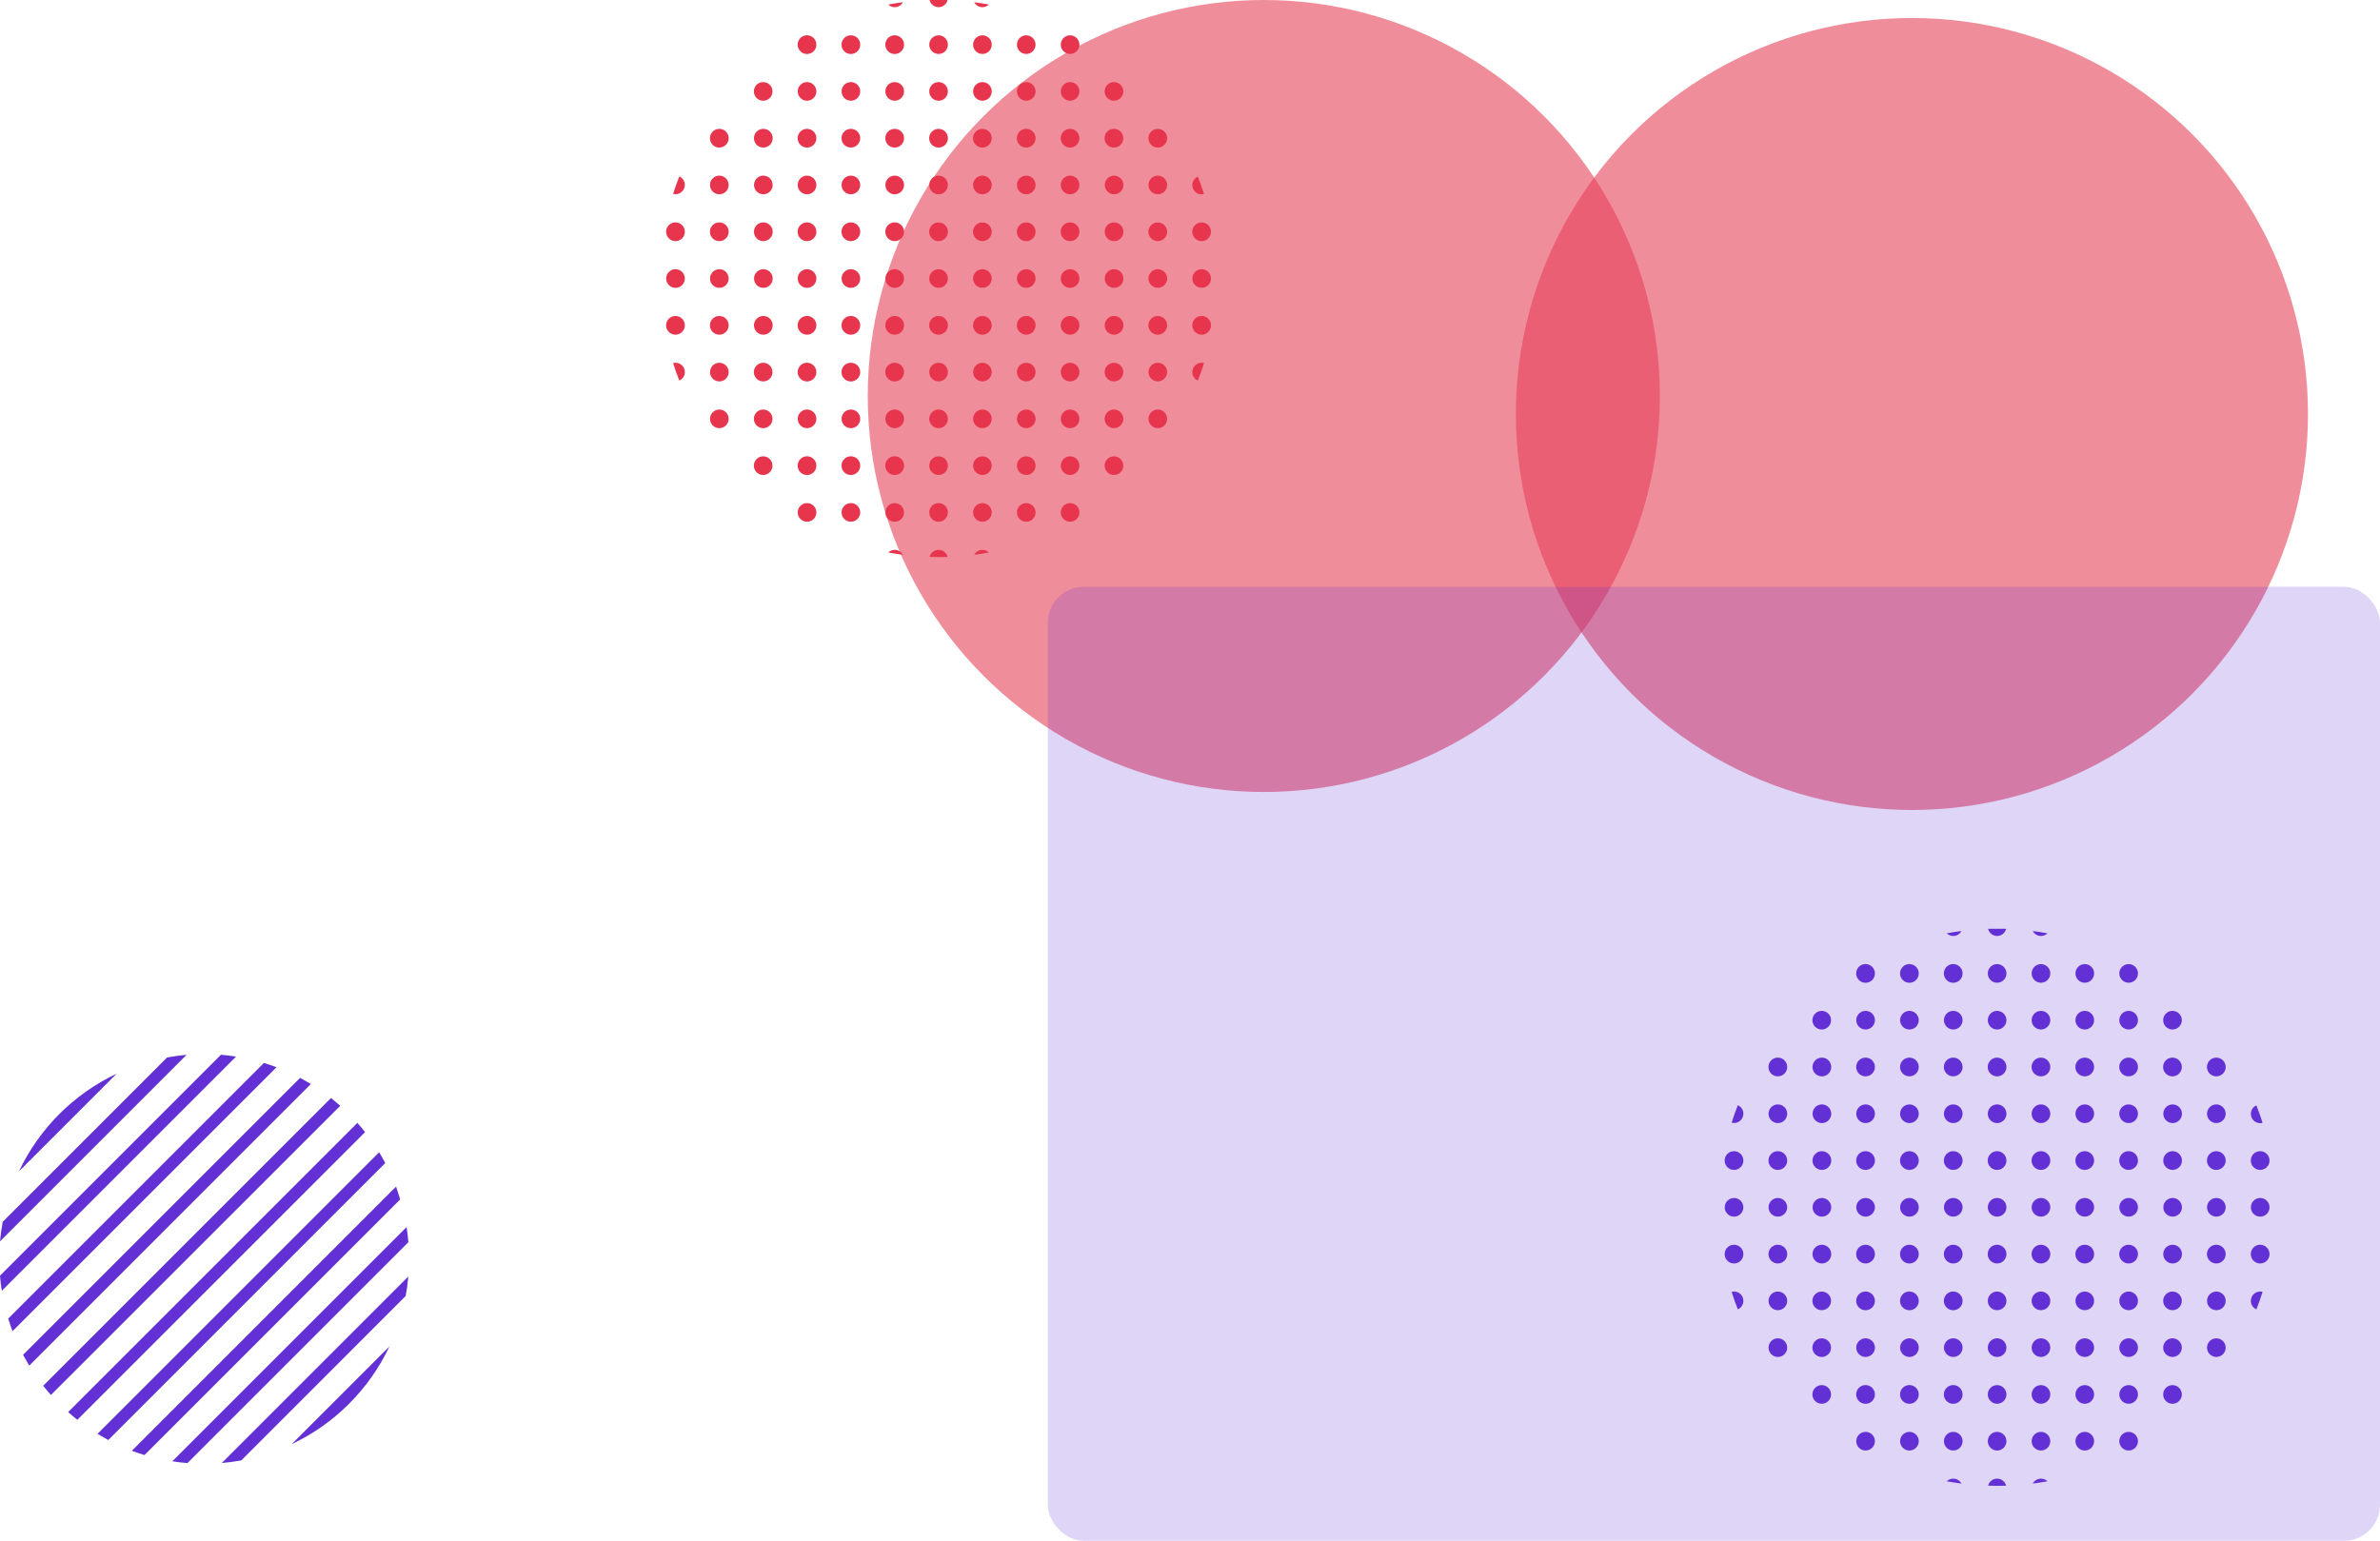 <?xml version="1.0" encoding="UTF-8"?>
<svg width="661px" height="428px" viewBox="0 0 661 428" version="1.1" xmlns="http://www.w3.org/2000/svg" xmlns:xlink="http://www.w3.org/1999/xlink">
    <!-- Generator: Sketch 59 (86127) - https://sketch.com -->
    <title>video_shape</title>
    <desc>Created with Sketch.</desc>
    <g id="Page-1" stroke="none" stroke-width="1" fill="none" fill-rule="evenodd">
        <g id="robust_haven_v1" transform="translate(-749, -198)">
            <g id="video_shape" transform="translate(749, 198)">
                <g id="lines" transform="translate(0, 293)" fill="#6330D5" fill-rule="nonzero">
                    <path d="M112.92,47.86 C113.14,49.26 113.31,50.66 113.42,52.06 L113.42,52.06 L52.06,113.42 C50.66,113.31 49.26,113.14 47.86,112.92 L47.86,112.92 Z M113.4,61.59 C113.25,63.41 113,65.22 112.67,67 L112.67,67 L67.02,112.67 C65.22,113 63.41,113.25 61.59,113.4 L61.59,113.4 Z M110,36.62 C110.4,37.78 110.79,39 111.13,40.19 L111.13,40.19 L40.13,111.19 C38.95,110.83 37.78,110.44 36.62,110 L36.62,110 Z M108.17,81 C102.531,92.928 92.928,102.531 81,108.17 L81,108.17 Z M105.3,27.08 C105.9,28.06 106.47,29.06 107,30.07 L107,30.07 L30.08,107.01 C29.08,106.47 28.08,105.9 27.08,105.3 L27.08,105.3 Z M99.25,18.92 C100,19.76 100.71,20.61 101.4,21.48 L101.4,21.48 L21.48,101.4 C20.61,100.71 19.76,100 18.92,99.25 L18.92,99.25 Z M91.94,12 C92.81,12.71 93.66,13.43 94.5,14.17 L94.5,14.17 L14.14,94.5 C13.4,93.66 12.68,92.81 12,91.94 L12,91.94 Z M83.35,6.41 C84.36,7 85.36,7.52 86.34,8.12 L86.34,8.12 L8.12,86.35 C7.52,85.35 6.95,84.35 6.41,83.35 L6.41,83.35 Z M73.29,2.27 C74.47,2.63 75.64,3 76.8,3.46 L76.8,3.46 L3.48,76.78 C3.04,75.62 2.65,74.45 2.29,73.27 L2.29,73.27 Z M61.36,-2.84217094e-14 C62.76,0.11 64.16,0.28 65.56,0.5 L65.56,0.5 L0.5,65.56 C0.28,64.16 0.11,62.76 -2.84217094e-14,61.36 L-2.84217094e-14,61.36 Z M51.83,-3.55271368e-14 L-3.55271368e-14,51.83 C0.17,50 0.42,48.2 0.75,46.4 L0.75,46.4 L46.4,0.75 C48.2,0.42 50,0.17 51.83,-3.55271368e-14 L51.83,-3.55271368e-14 Z M32.4,5.25 L5.25,32.4 C8.048,26.485 11.843,21.097 16.47,16.47 C21.097,11.843 26.485,8.048 32.4,5.25 L32.4,5.25 Z" id="Combined-Shape"></path>
                </g>
                <circle id="Oval" fill="#E64258" opacity="0.6" cx="531" cy="115" r="110"></circle>
                <circle id="Oval" fill="#E64258" opacity="0.6" cx="351" cy="110" r="110"></circle>
                <rect id="Rectangle" fill="#6330D5" opacity="0.2" x="291" y="163" width="370" height="265" rx="10"></rect>
                <path d="M554.66,410.74 C555.842,410.741 556.871,411.544 557.16,412.69 C556.33,412.74 555.5,412.74 554.66,412.74 C553.82,412.74 552.99,412.69 552.16,412.69 C552.449,411.544 553.478,410.741 554.66,410.74 Z M542.48,410.74 C543.431,410.743 544.304,411.27 544.75,412.11 C543.38,411.93 542.03,411.72 540.68,411.48 C541.159,411.006 541.806,410.74 542.48,410.74 Z M566.84,410.74 C567.514,410.74 568.161,411.006 568.64,411.48 C567.293,411.72 565.933,411.93 564.56,412.11 C565.011,411.27 565.886,410.744 566.84,410.74 Z M591.19,397.75 C592.62,397.75 593.78,398.91 593.78,400.34 C593.78,401.77 592.62,402.93 591.19,402.93 C589.76,402.93 588.6,401.77 588.6,400.34 C588.6,398.91 589.76,397.75 591.19,397.75 Z M554.66,397.75 C556.09,397.75 557.25,398.91 557.25,400.34 C557.25,401.77 556.09,402.93 554.66,402.93 C553.23,402.93 552.07,401.77 552.07,400.34 C552.07,398.91 553.23,397.75 554.66,397.75 Z M566.84,397.75 C568.27,397.75 569.43,398.91 569.43,400.34 C569.43,401.77 568.27,402.93 566.84,402.93 C565.41,402.93 564.25,401.77 564.25,400.34 C564.25,398.91 565.41,397.75 566.84,397.75 Z M579.01,397.75 C580.44,397.75 581.6,398.91 581.6,400.34 C581.6,401.77 580.44,402.93 579.01,402.93 C577.58,402.93 576.42,401.77 576.42,400.34 C576.42,398.91 577.58,397.75 579.01,397.75 Z M530.3,397.75 C530.989,397.747 531.65,398.019 532.138,398.505 C532.626,398.991 532.9,399.651 532.9,400.34 C532.9,401.769 531.742,402.928 530.313,402.93 C528.884,402.932 527.724,401.776 527.72,400.347 C527.716,398.918 528.871,397.756 530.3,397.75 Z M542.48,397.75 C543.91,397.75 545.07,398.91 545.07,400.34 C545.07,401.77 543.91,402.93 542.48,402.93 C541.05,402.93 539.89,401.77 539.89,400.34 C539.89,398.91 541.05,397.75 542.48,397.75 Z M518.13,397.75 C519.56,397.75 520.72,398.91 520.72,400.34 C520.72,401.77 519.56,402.93 518.13,402.93 C516.7,402.93 515.54,401.77 515.54,400.34 C515.54,398.91 516.7,397.75 518.13,397.75 Z M530.3,384.75 C530.99,384.747 531.653,385.02 532.141,385.509 C532.63,385.997 532.903,386.66 532.9,387.35 C532.9,388.786 531.736,389.95 530.3,389.95 C528.864,389.95 527.7,388.786 527.7,387.35 C527.7,385.914 528.864,384.75 530.3,384.75 Z M542.48,384.75 C543.169,384.75 543.829,385.024 544.315,385.512 C544.801,386 545.073,386.661 545.07,387.35 C545.07,388.403 544.435,389.351 543.463,389.753 C542.49,390.155 541.371,389.931 540.628,389.185 C539.885,388.439 539.665,387.319 540.071,386.348 C540.476,385.377 541.427,384.746 542.48,384.75 Z M518.13,384.75 C518.819,384.75 519.479,385.024 519.965,385.512 C520.451,386 520.723,386.661 520.72,387.35 C520.72,388.403 520.085,389.351 519.113,389.753 C518.14,390.155 517.021,389.931 516.278,389.185 C515.535,388.439 515.315,387.319 515.721,386.348 C516.126,385.377 517.077,384.746 518.13,384.75 Z M579.01,384.76 C580.44,384.76 581.6,385.92 581.6,387.35 C581.6,388.78 580.44,389.94 579.01,389.94 C577.58,389.94 576.42,388.78 576.42,387.35 C576.42,385.92 577.58,384.76 579.01,384.76 Z M591.19,384.76 C592.62,384.76 593.78,385.92 593.78,387.35 C593.78,388.78 592.62,389.94 591.19,389.94 C589.76,389.94 588.6,388.78 588.6,387.35 C588.6,385.92 589.76,384.76 591.19,384.76 Z M603.37,384.76 C604.8,384.76 605.96,385.92 605.96,387.35 C605.96,388.78 604.8,389.94 603.37,389.94 C601.94,389.94 600.78,388.78 600.78,387.35 C600.78,385.92 601.94,384.76 603.37,384.76 Z M505.95,384.76 C507.38,384.76 508.54,385.92 508.54,387.35 C508.54,388.78 507.38,389.94 505.95,389.94 C504.52,389.94 503.36,388.78 503.36,387.35 C503.36,385.92 504.52,384.76 505.95,384.76 Z M554.66,384.76 C556.09,384.76 557.25,385.92 557.25,387.35 C557.25,388.78 556.09,389.94 554.66,389.94 C553.23,389.94 552.07,388.78 552.07,387.35 C552.07,385.92 553.23,384.76 554.66,384.76 Z M566.84,384.76 C568.27,384.76 569.43,385.92 569.43,387.35 C569.43,388.78 568.27,389.94 566.84,389.94 C565.41,389.94 564.25,388.78 564.25,387.35 C564.25,385.92 565.41,384.76 566.84,384.76 Z M591.19,371.76 C592.62,371.76 593.78,372.92 593.78,374.35 C593.78,375.78 592.62,376.94 591.19,376.94 C589.76,376.94 588.6,375.78 588.6,374.35 C588.6,372.92 589.76,371.76 591.19,371.76 Z M603.37,371.76 C604.8,371.76 605.96,372.92 605.96,374.35 C605.96,375.78 604.8,376.94 603.37,376.94 C601.94,376.94 600.78,375.78 600.78,374.35 C600.78,372.92 601.94,371.76 603.37,371.76 Z M615.55,371.76 C616.98,371.76 618.14,372.92 618.14,374.35 C618.14,375.78 616.98,376.94 615.55,376.94 C614.12,376.94 612.96,375.78 612.96,374.35 C612.96,372.92 614.12,371.76 615.55,371.76 Z M493.77,371.76 C495.2,371.76 496.36,372.92 496.36,374.35 C496.36,375.78 495.2,376.94 493.77,376.94 C492.34,376.94 491.18,375.78 491.18,374.35 C491.18,372.92 492.34,371.76 493.77,371.76 Z M505.95,371.76 C507.38,371.76 508.54,372.92 508.54,374.35 C508.54,375.78 507.38,376.94 505.95,376.94 C504.52,376.94 503.36,375.78 503.36,374.35 C503.36,372.92 504.52,371.76 505.95,371.76 Z M518.13,371.76 C519.56,371.76 520.72,372.92 520.72,374.35 C520.72,375.78 519.56,376.94 518.13,376.94 C516.7,376.94 515.54,375.78 515.54,374.35 C515.54,372.92 516.7,371.76 518.13,371.76 Z M542.48,371.76 C543.91,371.76 545.07,372.92 545.07,374.35 C545.07,375.78 543.91,376.94 542.48,376.94 C541.05,376.94 539.89,375.78 539.89,374.35 C539.89,372.92 541.05,371.76 542.48,371.76 Z M554.66,371.76 C556.09,371.76 557.25,372.92 557.25,374.35 C557.25,375.78 556.09,376.94 554.66,376.94 C553.23,376.94 552.07,375.78 552.07,374.35 C552.07,372.92 553.23,371.76 554.66,371.76 Z M566.84,371.76 C568.27,371.76 569.43,372.92 569.43,374.35 C569.43,375.78 568.27,376.94 566.84,376.94 C565.41,376.94 564.25,375.78 564.25,374.35 C564.25,372.92 565.41,371.76 566.84,371.76 Z M579.01,371.76 C580.44,371.76 581.6,372.92 581.6,374.35 C581.6,375.78 580.44,376.94 579.01,376.94 C577.58,376.94 576.42,375.78 576.42,374.35 C576.42,372.92 577.58,371.76 579.01,371.76 Z M530.3,371.76 C530.989,371.757 531.65,372.029 532.138,372.515 C532.626,373.001 532.9,373.661 532.9,374.35 C532.9,375.779 531.742,376.938 530.313,376.94 C528.884,376.942 527.724,375.786 527.72,374.357 C527.716,372.928 528.871,371.766 530.3,371.76 Z M518.13,358.76 C519.562,358.766 520.72,359.928 520.72,361.36 C520.72,362.413 520.085,363.361 519.113,363.763 C518.14,364.165 517.021,363.941 516.278,363.195 C515.535,362.449 515.315,361.329 515.721,360.358 C516.126,359.387 517.077,358.756 518.13,358.76 Z M530.3,358.76 C531.736,358.76 532.9,359.924 532.9,361.36 C532.9,362.412 532.267,363.36 531.295,363.762 C530.323,364.165 529.205,363.942 528.462,363.198 C527.718,362.455 527.495,361.337 527.898,360.365 C528.3,359.393 529.248,358.76 530.3,358.76 Z M542.48,358.76 C543.912,358.766 545.07,359.928 545.07,361.36 C545.07,362.413 544.435,363.361 543.463,363.763 C542.49,364.165 541.371,363.941 540.628,363.195 C539.885,362.449 539.665,361.329 540.071,360.358 C540.476,359.387 541.427,358.756 542.48,358.76 Z M493.77,358.77 C495.2,358.77 496.36,359.93 496.36,361.36 C496.36,362.79 495.2,363.95 493.77,363.95 C492.34,363.95 491.18,362.79 491.18,361.36 C491.18,359.93 492.34,358.77 493.77,358.77 Z M591.19,358.77 C592.62,358.77 593.78,359.93 593.78,361.36 C593.78,362.79 592.62,363.95 591.19,363.95 C589.76,363.95 588.6,362.79 588.6,361.36 C588.6,359.93 589.76,358.77 591.19,358.77 Z M603.37,358.77 C604.8,358.77 605.96,359.93 605.96,361.36 C605.96,362.79 604.8,363.95 603.37,363.95 C601.94,363.95 600.78,362.79 600.78,361.36 C600.78,359.93 601.94,358.77 603.37,358.77 Z M566.84,358.77 C568.27,358.77 569.43,359.93 569.43,361.36 C569.43,362.79 568.27,363.95 566.84,363.95 C565.41,363.95 564.25,362.79 564.25,361.36 C564.25,359.93 565.41,358.77 566.84,358.77 Z M615.55,358.77 C616.98,358.77 618.14,359.93 618.14,361.36 C618.14,362.79 616.98,363.95 615.55,363.95 C614.12,363.95 612.96,362.79 612.96,361.36 C612.96,359.93 614.12,358.77 615.55,358.77 Z M505.95,358.77 C507.38,358.77 508.54,359.93 508.54,361.36 C508.54,362.79 507.38,363.95 505.95,363.95 C504.52,363.95 503.36,362.79 503.36,361.36 C503.36,359.93 504.52,358.77 505.95,358.77 Z M554.66,358.77 C556.09,358.77 557.25,359.93 557.25,361.36 C557.25,362.79 556.09,363.95 554.66,363.95 C553.23,363.95 552.07,362.79 552.07,361.36 C552.07,359.93 553.23,358.77 554.66,358.77 Z M579.01,358.77 C580.44,358.77 581.6,359.93 581.6,361.36 C581.6,362.79 580.44,363.95 579.01,363.95 C577.58,363.95 576.42,362.79 576.42,361.36 C576.42,359.93 577.58,358.77 579.01,358.77 Z M627.72,358.76 C627.947,358.762 628.172,358.795 628.39,358.86 C627.877,360.507 627.303,362.127 626.67,363.72 C625.734,363.308 625.13,362.382 625.13,361.36 C625.13,359.928 626.288,358.766 627.72,358.76 Z M481.59,358.76 C483.026,358.76 484.19,359.924 484.19,361.36 C484.187,362.382 483.584,363.306 482.65,363.72 C482.023,362.133 481.45,360.513 480.93,358.86 C481.144,358.796 481.366,358.762 481.59,358.76 Z M579,345.77 C579.689,345.767 580.35,346.039 580.838,346.525 C581.326,347.011 581.6,347.671 581.6,348.36 C581.604,349.413 580.973,350.364 580.002,350.769 C579.031,351.175 577.911,350.955 577.165,350.212 C576.419,349.469 576.195,348.35 576.597,347.377 C576.999,346.405 577.947,345.77 579,345.77 Z M506,345.77 C507.43,345.77 508.59,346.93 508.59,348.36 C508.594,349.413 507.962,350.365 506.99,350.77 C506.017,351.175 504.896,350.953 504.152,350.208 C503.407,349.464 503.185,348.343 503.59,347.37 C503.995,346.398 504.947,345.766 506,345.77 Z M627.72,345.77 C628.409,345.767 629.07,346.039 629.558,346.525 C630.046,347.011 630.32,347.671 630.32,348.36 C630.324,349.413 629.693,350.364 628.722,350.769 C627.751,351.175 626.631,350.955 625.885,350.212 C625.139,349.469 624.915,348.35 625.317,347.377 C625.719,346.405 626.667,345.77 627.72,345.77 Z M530.3,345.77 C530.989,345.767 531.65,346.039 532.138,346.525 C532.626,347.011 532.9,347.671 532.9,348.36 C532.904,349.413 532.273,350.364 531.302,350.769 C530.331,351.175 529.211,350.955 528.465,350.212 C527.719,349.469 527.495,348.35 527.897,347.377 C528.299,346.405 529.247,345.77 530.3,345.77 Z M481.59,345.77 C482.279,345.767 482.94,346.039 483.428,346.525 C483.916,347.011 484.19,347.671 484.19,348.36 C484.194,349.413 483.563,350.364 482.592,350.769 C481.621,351.175 480.501,350.955 479.755,350.212 C479.009,349.469 478.785,348.35 479.187,347.377 C479.589,346.405 480.537,345.77 481.59,345.77 Z M518.13,345.77 C519.56,345.77 520.72,346.93 520.72,348.36 C520.724,349.413 520.092,350.365 519.12,350.77 C518.147,351.175 517.026,350.953 516.282,350.208 C515.537,349.464 515.315,348.343 515.72,347.37 C516.125,346.398 517.077,345.766 518.13,345.77 Z M493.77,345.77 C495.2,345.77 496.36,346.93 496.36,348.36 C496.364,349.413 495.732,350.365 494.76,350.77 C493.787,351.175 492.666,350.953 491.922,350.208 C491.177,349.464 490.955,348.343 491.36,347.37 C491.765,346.398 492.717,345.766 493.77,345.77 Z M603.37,345.77 C604.064,345.759 604.733,346.027 605.227,346.514 C605.722,347.001 606,347.666 606,348.36 C606.005,349.793 604.85,350.961 603.417,350.97 C601.983,350.979 600.813,349.826 600.8,348.393 C600.787,346.96 601.937,345.787 603.37,345.77 Z M615.55,345.77 C616.978,345.775 618.135,346.932 618.14,348.36 C618.144,349.413 617.512,350.365 616.54,350.77 C615.567,351.175 614.446,350.953 613.702,350.208 C612.957,349.464 612.735,348.343 613.14,347.37 C613.545,346.398 614.497,345.766 615.55,345.77 Z M591.19,345.77 C592.62,345.77 593.78,346.93 593.78,348.36 C593.784,349.413 593.152,350.365 592.18,350.77 C591.207,351.175 590.086,350.953 589.342,350.208 C588.597,349.464 588.375,348.343 588.78,347.37 C589.185,346.398 590.137,345.766 591.19,345.77 Z M542.48,345.77 C543.91,345.77 545.07,346.93 545.07,348.36 C545.074,349.413 544.442,350.365 543.47,350.77 C542.497,351.175 541.376,350.953 540.632,350.208 C539.887,349.464 539.665,348.343 540.07,347.37 C540.475,346.398 541.427,345.766 542.48,345.77 Z M554.66,345.77 C556.09,345.77 557.25,346.93 557.25,348.36 C557.254,349.413 556.622,350.365 555.65,350.77 C554.677,351.175 553.556,350.953 552.812,350.208 C552.067,349.464 551.845,348.343 552.25,347.37 C552.655,346.398 553.607,345.766 554.66,345.77 Z M566.84,345.77 C568.27,345.77 569.43,346.93 569.43,348.36 C569.434,349.413 568.802,350.365 567.83,350.77 C566.857,351.175 565.736,350.953 564.992,350.208 C564.247,349.464 564.025,348.343 564.43,347.37 C564.835,346.398 565.787,345.766 566.84,345.77 Z M518.13,332.78 C518.817,332.78 519.476,333.053 519.961,333.539 C520.447,334.024 520.72,334.683 520.72,335.37 C520.72,336.8 519.56,337.96 518.13,337.96 C516.7,337.96 515.54,336.8 515.54,335.37 C515.54,333.94 516.7,332.78 518.13,332.78 Z M542.48,332.78 C543.167,332.78 543.826,333.053 544.311,333.539 C544.797,334.024 545.07,334.683 545.07,335.37 C545.07,336.8 543.91,337.96 542.48,337.96 C541.05,337.96 539.89,336.8 539.89,335.37 C539.89,333.94 541.05,332.78 542.48,332.78 Z M566.84,332.78 C567.527,332.78 568.186,333.053 568.671,333.539 C569.157,334.024 569.43,334.683 569.43,335.37 C569.43,336.8 568.27,337.96 566.84,337.96 C565.41,337.96 564.25,336.8 564.25,335.37 C564.25,333.94 565.41,332.78 566.84,332.78 Z M615.55,332.78 C616.978,332.785 618.135,333.942 618.14,335.37 C618.14,336.8 616.98,337.96 615.55,337.96 C614.12,337.96 612.96,336.8 612.96,335.37 C612.96,333.94 614.12,332.78 615.55,332.78 Z M493.77,332.78 C494.457,332.78 495.116,333.053 495.601,333.539 C496.087,334.024 496.36,334.683 496.36,335.37 C496.36,336.8 495.2,337.96 493.77,337.96 C492.34,337.96 491.18,336.8 491.18,335.37 C491.18,333.94 492.34,332.78 493.77,332.78 Z M591.19,332.78 C591.877,332.78 592.536,333.053 593.021,333.539 C593.507,334.024 593.78,334.683 593.78,335.37 C593.78,336.8 592.62,337.96 591.19,337.96 C589.76,337.96 588.6,336.8 588.6,335.37 C588.6,333.94 589.76,332.78 591.19,332.78 Z M506,332.78 C506.687,332.78 507.346,333.053 507.831,333.539 C508.317,334.024 508.59,334.683 508.59,335.37 C508.59,336.8 507.43,337.96 506,337.96 C504.57,337.96 503.41,336.8 503.41,335.37 C503.41,333.94 504.57,332.78 506,332.78 Z M554.66,332.78 C555.347,332.78 556.006,333.053 556.491,333.539 C556.977,334.024 557.25,334.683 557.25,335.37 C557.25,336.8 556.09,337.96 554.66,337.96 C553.23,337.96 552.07,336.8 552.07,335.37 C552.07,333.94 553.23,332.78 554.66,332.78 Z M627.72,332.78 C628.409,332.777 629.07,333.049 629.558,333.535 C630.046,334.021 630.32,334.681 630.32,335.37 C630.32,336.799 629.162,337.958 627.733,337.96 C626.304,337.962 625.144,336.806 625.14,335.377 C625.136,333.948 626.291,332.786 627.72,332.78 Z M530.3,332.78 C530.989,332.777 531.65,333.049 532.138,333.535 C532.626,334.021 532.9,334.681 532.9,335.37 C532.9,336.799 531.742,337.958 530.313,337.96 C528.884,337.962 527.724,336.806 527.72,335.377 C527.716,333.948 528.871,332.786 530.3,332.78 Z M603.37,332.78 C604.064,332.769 604.733,333.037 605.227,333.524 C605.722,334.011 606,334.676 606,335.37 C606,336.795 604.848,337.952 603.423,337.96 C601.998,337.967 600.835,336.821 600.82,335.396 C600.806,333.971 601.945,332.802 603.37,332.78 Z M579,332.78 C579.689,332.777 580.35,333.049 580.838,333.535 C581.326,334.021 581.6,334.681 581.6,335.37 C581.6,336.799 580.442,337.958 579.013,337.96 C577.584,337.962 576.424,336.806 576.42,335.377 C576.416,333.948 577.571,332.786 579,332.78 Z M481.59,332.78 C482.279,332.777 482.94,333.049 483.428,333.535 C483.916,334.021 484.19,334.681 484.19,335.37 C484.19,336.799 483.032,337.958 481.603,337.96 C480.174,337.962 479.014,336.806 479.01,335.377 C479.006,333.948 480.161,332.786 481.59,332.78 Z M615.55,319.78 C616.978,319.785 618.135,320.942 618.14,322.37 C618.144,323.423 617.512,324.375 616.54,324.78 C615.567,325.185 614.446,324.963 613.702,324.218 C612.957,323.474 612.735,322.353 613.14,321.38 C613.545,320.408 614.497,319.776 615.55,319.78 Z M506,319.78 C507.43,319.78 508.59,320.94 508.59,322.37 C508.594,323.423 507.962,324.375 506.99,324.78 C506.017,325.185 504.896,324.963 504.152,324.218 C503.407,323.474 503.185,322.353 503.59,321.38 C503.995,320.408 504.947,319.776 506,319.78 Z M518.13,319.78 C519.56,319.78 520.72,320.94 520.72,322.37 C520.724,323.423 520.092,324.375 519.12,324.78 C518.147,325.185 517.026,324.963 516.282,324.218 C515.537,323.474 515.315,322.353 515.72,321.38 C516.125,320.408 517.077,319.776 518.13,319.78 Z M603.37,319.78 C604.064,319.769 604.733,320.037 605.227,320.524 C605.722,321.011 606,321.676 606,322.37 C606.005,323.803 604.85,324.971 603.417,324.98 C601.983,324.989 600.813,323.836 600.8,322.403 C600.787,320.97 601.937,319.797 603.37,319.78 Z M481.59,319.78 C482.279,319.777 482.94,320.049 483.428,320.535 C483.916,321.021 484.19,321.681 484.19,322.37 C484.194,323.423 483.563,324.374 482.592,324.779 C481.621,325.185 480.501,324.965 479.755,324.222 C479.009,323.479 478.785,322.36 479.187,321.387 C479.589,320.415 480.537,319.78 481.59,319.78 Z M530.3,319.78 C530.989,319.777 531.65,320.049 532.138,320.535 C532.626,321.021 532.9,321.681 532.9,322.37 C532.904,323.423 532.273,324.374 531.302,324.779 C530.331,325.185 529.211,324.965 528.465,324.222 C527.719,323.479 527.495,322.36 527.897,321.387 C528.299,320.415 529.247,319.78 530.3,319.78 Z M566.84,319.78 C568.27,319.78 569.43,320.94 569.43,322.37 C569.434,323.423 568.802,324.375 567.83,324.78 C566.857,325.185 565.736,324.963 564.992,324.218 C564.247,323.474 564.025,322.353 564.43,321.38 C564.835,320.408 565.787,319.776 566.84,319.78 Z M493.77,319.78 C495.2,319.78 496.36,320.94 496.36,322.37 C496.364,323.423 495.732,324.375 494.76,324.78 C493.787,325.185 492.666,324.963 491.922,324.218 C491.177,323.474 490.955,322.353 491.36,321.38 C491.765,320.408 492.717,319.776 493.77,319.78 Z M579,319.78 C579.689,319.777 580.35,320.049 580.838,320.535 C581.326,321.021 581.6,321.681 581.6,322.37 C581.604,323.423 580.973,324.374 580.002,324.779 C579.031,325.185 577.911,324.965 577.165,324.222 C576.419,323.479 576.195,322.36 576.597,321.387 C576.999,320.415 577.947,319.78 579,319.78 Z M591.19,319.78 C592.62,319.78 593.78,320.94 593.78,322.37 C593.784,323.423 593.152,324.375 592.18,324.78 C591.207,325.185 590.086,324.963 589.342,324.218 C588.597,323.474 588.375,322.353 588.78,321.38 C589.185,320.408 590.137,319.776 591.19,319.78 Z M627.72,319.78 C628.409,319.777 629.07,320.049 629.558,320.535 C630.046,321.021 630.32,321.681 630.32,322.37 C630.324,323.423 629.693,324.374 628.722,324.779 C627.751,325.185 626.631,324.965 625.885,324.222 C625.139,323.479 624.915,322.36 625.317,321.387 C625.719,320.415 626.667,319.78 627.72,319.78 Z M542.48,319.78 C543.91,319.78 545.07,320.94 545.07,322.37 C545.074,323.423 544.442,324.375 543.47,324.78 C542.497,325.185 541.376,324.963 540.632,324.218 C539.887,323.474 539.665,322.353 540.07,321.38 C540.475,320.408 541.427,319.776 542.48,319.78 Z M554.66,319.78 C556.09,319.78 557.25,320.94 557.25,322.37 C557.254,323.423 556.622,324.375 555.65,324.78 C554.677,325.185 553.556,324.963 552.812,324.218 C552.067,323.474 551.845,322.353 552.25,321.38 C552.655,320.408 553.607,319.776 554.66,319.78 Z M626.67,307.05 C627.297,308.637 627.87,310.257 628.39,311.91 C628.171,311.966 627.946,311.997 627.72,312 C627.028,312 626.364,311.723 625.878,311.231 C625.391,310.739 625.122,310.072 625.13,309.38 C625.142,308.369 625.744,307.458 626.67,307.05 Z M615.55,306.79 C616.978,306.795 618.135,307.952 618.14,309.38 C618.14,310.81 616.98,311.97 615.55,311.97 C614.12,311.97 612.96,310.81 612.96,309.38 C612.96,307.95 614.12,306.79 615.55,306.79 Z M542.48,306.79 C543.91,306.79 545.07,307.95 545.07,309.38 C545.07,310.428 544.439,311.372 543.471,311.773 C542.503,312.174 541.389,311.952 540.649,311.211 C539.908,310.471 539.686,309.357 540.087,308.389 C540.488,307.421 541.432,306.79 542.48,306.79 Z M554.66,306.79 C556.09,306.79 557.25,307.95 557.25,309.38 C557.25,310.428 556.619,311.372 555.651,311.773 C554.683,312.174 553.569,311.952 552.829,311.211 C552.088,310.471 551.866,309.357 552.267,308.389 C552.668,307.421 553.612,306.79 554.66,306.79 Z M518.13,306.79 C519.56,306.79 520.72,307.95 520.72,309.38 C520.72,310.428 520.089,311.372 519.121,311.773 C518.153,312.174 517.039,311.952 516.299,311.211 C515.558,310.471 515.336,309.357 515.737,308.389 C516.138,307.421 517.082,306.79 518.13,306.79 Z M530.3,306.79 C530.989,306.787 531.65,307.059 532.138,307.545 C532.626,308.031 532.9,308.691 532.9,309.38 C532.9,310.809 531.742,311.968 530.313,311.97 C528.884,311.972 527.724,310.816 527.72,309.387 C527.716,307.958 528.871,306.796 530.3,306.79 Z M566.84,306.79 C568.27,306.79 569.43,307.95 569.43,309.38 C569.43,310.428 568.799,311.372 567.831,311.773 C566.863,312.174 565.749,311.952 565.009,311.211 C564.268,310.471 564.046,309.357 564.447,308.389 C564.848,307.421 565.792,306.79 566.84,306.79 Z M579,306.79 C579.689,306.787 580.35,307.059 580.838,307.545 C581.326,308.031 581.6,308.691 581.6,309.38 C581.6,310.809 580.442,311.968 579.013,311.97 C577.584,311.972 576.424,310.816 576.42,309.387 C576.416,307.958 577.571,306.796 579,306.79 Z M493.77,306.79 C495.2,306.79 496.36,307.95 496.36,309.38 C496.36,310.428 495.729,311.372 494.761,311.773 C493.793,312.174 492.679,311.952 491.939,311.211 C491.198,310.471 490.976,309.357 491.377,308.389 C491.778,307.421 492.722,306.79 493.77,306.79 Z M603.37,306.79 C604.064,306.779 604.733,307.047 605.227,307.534 C605.722,308.021 606,308.686 606,309.38 C606,310.805 604.848,311.962 603.423,311.97 C601.998,311.977 600.835,310.831 600.82,309.406 C600.806,307.981 601.945,306.812 603.37,306.79 Z M591.19,306.79 C592.62,306.79 593.78,307.95 593.78,309.38 C593.78,310.428 593.149,311.372 592.181,311.773 C591.213,312.174 590.099,311.952 589.359,311.211 C588.618,310.471 588.396,309.357 588.797,308.389 C589.198,307.421 590.142,306.79 591.19,306.79 Z M506,306.79 C507.43,306.79 508.59,307.95 508.59,309.38 C508.59,310.428 507.959,311.372 506.991,311.773 C506.023,312.174 504.909,311.952 504.169,311.211 C503.428,310.471 503.206,309.357 503.607,308.389 C504.008,307.421 504.952,306.79 506,306.79 Z M482.65,307 C483.59,307.417 484.195,308.351 484.19,309.38 C484.179,310.807 483.017,311.956 481.59,311.95 C481.367,311.946 481.146,311.916 480.93,311.86 C481.45,310.207 482.023,308.587 482.65,307 Z M579,293.79 C579.69,293.787 580.353,294.06 580.841,294.549 C581.33,295.037 581.603,295.7 581.6,296.39 C581.6,297.442 580.967,298.39 579.995,298.792 C579.023,299.195 577.905,298.972 577.162,298.228 C576.418,297.485 576.195,296.367 576.598,295.395 C577,294.423 577.948,293.79 579,293.79 Z M615.55,293.79 C616.982,293.796 618.14,294.958 618.14,296.39 C618.14,297.443 617.505,298.391 616.533,298.793 C615.56,299.195 614.441,298.971 613.698,298.225 C612.955,297.479 612.735,296.359 613.141,295.388 C613.546,294.417 614.497,293.786 615.55,293.79 Z M591.19,293.79 C591.879,293.79 592.539,294.064 593.025,294.552 C593.511,295.04 593.783,295.701 593.78,296.39 C593.78,297.443 593.145,298.391 592.173,298.793 C591.2,299.195 590.081,298.971 589.338,298.225 C588.595,297.479 588.375,296.359 588.781,295.388 C589.186,294.417 590.137,293.786 591.19,293.79 Z M506,293.79 C506.689,293.79 507.349,294.064 507.835,294.552 C508.321,295.04 508.593,295.701 508.59,296.39 C508.59,297.443 507.955,298.391 506.983,298.793 C506.01,299.195 504.891,298.971 504.148,298.225 C503.405,297.479 503.185,296.359 503.591,295.388 C503.996,294.417 504.947,293.786 506,293.79 Z M530.3,293.79 C530.99,293.787 531.653,294.06 532.141,294.549 C532.63,295.037 532.903,295.7 532.9,296.39 C532.9,297.826 531.736,298.99 530.3,298.99 C528.864,298.99 527.7,297.826 527.7,296.39 C527.7,294.954 528.864,293.79 530.3,293.79 Z M518.13,293.79 C518.819,293.79 519.479,294.064 519.965,294.552 C520.451,295.04 520.723,295.701 520.72,296.39 C520.72,297.443 520.085,298.391 519.113,298.793 C518.14,299.195 517.021,298.971 516.278,298.225 C515.535,297.479 515.315,296.359 515.721,295.388 C516.126,294.417 517.077,293.786 518.13,293.79 Z M603.37,293.79 C604.059,293.79 604.719,294.064 605.205,294.552 C605.691,295.04 605.963,295.701 605.96,296.39 C605.96,297.443 605.325,298.391 604.353,298.793 C603.38,299.195 602.261,298.971 601.518,298.225 C600.775,297.479 600.555,296.359 600.961,295.388 C601.366,294.417 602.317,293.786 603.37,293.79 Z M542.48,293.79 C543.169,293.79 543.829,294.064 544.315,294.552 C544.801,295.04 545.073,295.701 545.07,296.39 C545.07,297.443 544.435,298.391 543.463,298.793 C542.49,299.195 541.371,298.971 540.628,298.225 C539.885,297.479 539.665,296.359 540.071,295.388 C540.476,294.417 541.427,293.786 542.48,293.79 Z M554.66,293.79 C555.349,293.79 556.009,294.064 556.495,294.552 C556.981,295.04 557.253,295.701 557.25,296.39 C557.25,297.443 556.615,298.391 555.643,298.793 C554.67,299.195 553.551,298.971 552.808,298.225 C552.065,297.479 551.845,296.359 552.251,295.388 C552.656,294.417 553.607,293.786 554.66,293.79 Z M566.84,293.79 C567.529,293.79 568.189,294.064 568.675,294.552 C569.161,295.04 569.433,295.701 569.43,296.39 C569.43,297.443 568.795,298.391 567.823,298.793 C566.85,299.195 565.731,298.971 564.988,298.225 C564.245,297.479 564.025,296.359 564.431,295.388 C564.836,294.417 565.787,293.786 566.84,293.79 Z M493.77,293.79 C494.459,293.79 495.119,294.064 495.605,294.552 C496.091,295.04 496.363,295.701 496.36,296.39 C496.36,297.443 495.725,298.391 494.753,298.793 C493.78,299.195 492.661,298.971 491.918,298.225 C491.175,297.479 490.955,296.359 491.361,295.388 C491.766,294.417 492.717,293.786 493.77,293.79 Z M554.66,280.8 C556.09,280.8 557.25,281.96 557.25,283.39 C557.25,284.82 556.09,285.98 554.66,285.98 C553.23,285.98 552.07,284.82 552.07,283.39 C552.07,281.96 553.23,280.8 554.66,280.8 Z M591.19,280.8 C592.62,280.8 593.78,281.96 593.78,283.39 C593.78,284.82 592.62,285.98 591.19,285.98 C589.76,285.98 588.6,284.82 588.6,283.39 C588.6,281.96 589.76,280.8 591.19,280.8 Z M566.84,280.8 C568.27,280.8 569.43,281.96 569.43,283.39 C569.43,284.82 568.27,285.98 566.84,285.98 C565.41,285.98 564.25,284.82 564.25,283.39 C564.25,281.96 565.41,280.8 566.84,280.8 Z M603.37,280.8 C604.8,280.8 605.96,281.96 605.96,283.39 C605.96,284.82 604.8,285.98 603.37,285.98 C601.94,285.98 600.78,284.82 600.78,283.39 C600.78,281.96 601.94,280.8 603.37,280.8 Z M530.3,280.8 C530.989,280.797 531.65,281.069 532.138,281.555 C532.626,282.041 532.9,282.701 532.9,283.39 C532.9,284.819 531.742,285.978 530.313,285.98 C528.884,285.982 527.724,284.826 527.72,283.397 C527.716,281.968 528.871,280.806 530.3,280.8 Z M542.48,280.8 C543.91,280.8 545.07,281.96 545.07,283.39 C545.07,284.82 543.91,285.98 542.48,285.98 C541.05,285.98 539.89,284.82 539.89,283.39 C539.89,281.96 541.05,280.8 542.48,280.8 Z M579.01,280.8 C580.44,280.8 581.6,281.96 581.6,283.39 C581.6,284.82 580.44,285.98 579.01,285.98 C577.58,285.98 576.42,284.82 576.42,283.39 C576.42,281.96 577.58,280.8 579.01,280.8 Z M518.13,280.8 C519.56,280.8 520.72,281.96 520.72,283.39 C520.72,284.82 519.56,285.98 518.13,285.98 C516.7,285.98 515.54,284.82 515.54,283.39 C515.54,281.96 516.7,280.8 518.13,280.8 Z M505.95,280.8 C507.38,280.8 508.54,281.96 508.54,283.39 C508.54,284.82 507.38,285.98 505.95,285.98 C504.52,285.98 503.36,284.82 503.36,283.39 C503.36,281.96 504.52,280.8 505.95,280.8 Z M518.13,267.8 C519.562,267.806 520.72,268.968 520.72,270.4 C520.72,271.453 520.085,272.401 519.113,272.803 C518.14,273.205 517.021,272.981 516.278,272.235 C515.535,271.489 515.315,270.369 515.721,269.398 C516.126,268.427 517.077,267.796 518.13,267.8 Z M530.3,267.8 C531.736,267.8 532.9,268.964 532.9,270.4 C532.9,271.836 531.736,273 530.3,273 C528.864,273 527.7,271.836 527.7,270.4 C527.7,268.964 528.864,267.8 530.3,267.8 Z M542.48,267.8 C543.912,267.806 545.07,268.968 545.07,270.4 C545.07,271.453 544.435,272.401 543.463,272.803 C542.49,273.205 541.371,272.981 540.628,272.235 C539.885,271.489 539.665,270.369 540.071,269.398 C540.476,268.427 541.427,267.796 542.48,267.8 Z M554.66,267.81 C556.09,267.81 557.25,268.97 557.25,270.4 C557.25,271.83 556.09,272.99 554.66,272.99 C553.23,272.99 552.07,271.83 552.07,270.4 C552.07,268.97 553.23,267.81 554.66,267.81 Z M566.84,267.81 C568.27,267.81 569.43,268.97 569.43,270.4 C569.43,271.83 568.27,272.99 566.84,272.99 C565.41,272.99 564.25,271.83 564.25,270.4 C564.25,268.97 565.41,267.81 566.84,267.81 Z M579.01,267.81 C580.44,267.81 581.6,268.97 581.6,270.4 C581.6,271.83 580.44,272.99 579.01,272.99 C577.58,272.99 576.42,271.83 576.42,270.4 C576.42,268.97 577.58,267.81 579.01,267.81 Z M591.19,267.81 C592.62,267.81 593.78,268.97 593.78,270.4 C593.78,271.83 592.62,272.99 591.19,272.99 C589.76,272.99 588.6,271.83 588.6,270.4 C588.6,268.97 589.76,267.81 591.19,267.81 Z M544.75,258.63 C544.304,259.47 543.431,259.997 542.48,260 C541.806,260 541.159,259.734 540.68,259.26 C542,259 543.38,258.8 544.75,258.63 Z M557.16,258 C556.891,259.166 555.856,259.994 554.66,260 C553.464,259.994 552.429,259.166 552.16,258 L552.16,258 Z M564.56,258.63 C565.93,258.8 567.29,259 568.64,259.26 C568.161,259.734 567.514,260 566.84,260 C565.886,259.996 565.011,259.47 564.56,258.63 Z" id="Combined-Shape" fill="#6330D5" fill-rule="nonzero"></path>
                <path d="M260.67,152.74 C261.852,152.741 262.882,153.544 263.17,154.69 C262.34,154.74 261.51,154.74 260.67,154.74 C259.83,154.74 259,154.69 258.17,154.69 C258.459,153.544 259.489,152.741 260.67,152.74 Z M248.49,152.74 C249.441,152.743 250.314,153.27 250.76,154.11 C249.39,153.93 248.04,153.72 246.69,153.48 C247.169,153.006 247.816,152.74 248.49,152.74 Z M272.85,152.74 C273.524,152.74 274.171,153.006 274.65,153.48 C273.303,153.72 271.943,153.93 270.57,154.11 C271.021,153.27 271.896,152.744 272.85,152.74 Z M297.2,139.75 C298.63,139.75 299.79,140.91 299.79,142.34 C299.79,143.77 298.63,144.93 297.2,144.93 C295.77,144.93 294.61,143.77 294.61,142.34 C294.61,140.91 295.77,139.75 297.2,139.75 Z M260.67,139.75 C262.1,139.75 263.26,140.91 263.26,142.34 C263.26,143.77 262.1,144.93 260.67,144.93 C259.24,144.93 258.08,143.77 258.08,142.34 C258.08,140.91 259.24,139.75 260.67,139.75 Z M272.85,139.75 C274.28,139.75 275.44,140.91 275.44,142.34 C275.44,143.77 274.28,144.93 272.85,144.93 C271.42,144.93 270.26,143.77 270.26,142.34 C270.26,140.91 271.42,139.75 272.85,139.75 Z M285.02,139.75 C286.45,139.75 287.61,140.91 287.61,142.34 C287.61,143.77 286.45,144.93 285.02,144.93 C283.59,144.93 282.43,143.77 282.43,142.34 C282.43,140.91 283.59,139.75 285.02,139.75 Z M236.31,139.75 C236.999,139.747 237.66,140.019 238.148,140.505 C238.636,140.991 238.91,141.651 238.91,142.34 C238.91,143.769 237.752,144.928 236.323,144.93 C234.894,144.932 233.734,143.776 233.73,142.347 C233.726,140.918 234.881,139.756 236.31,139.75 Z M248.49,139.75 C249.92,139.75 251.08,140.91 251.08,142.34 C251.08,143.77 249.92,144.93 248.49,144.93 C247.06,144.93 245.9,143.77 245.9,142.34 C245.9,140.91 247.06,139.75 248.49,139.75 Z M224.14,139.75 C225.57,139.75 226.73,140.91 226.73,142.34 C226.73,143.77 225.57,144.93 224.14,144.93 C222.71,144.93 221.55,143.77 221.55,142.34 C221.55,140.91 222.71,139.75 224.14,139.75 Z M236.31,126.75 C237,126.747 237.663,127.02 238.151,127.509 C238.64,127.997 238.913,128.66 238.91,129.35 C238.91,130.786 237.746,131.95 236.31,131.95 C234.874,131.95 233.71,130.786 233.71,129.35 C233.71,127.914 234.874,126.75 236.31,126.75 Z M248.49,126.75 C249.179,126.75 249.839,127.024 250.325,127.512 C250.811,128 251.083,128.661 251.08,129.35 C251.08,130.403 250.445,131.351 249.473,131.753 C248.5,132.155 247.381,131.931 246.638,131.185 C245.895,130.439 245.675,129.319 246.081,128.348 C246.486,127.377 247.438,126.746 248.49,126.75 Z M224.14,126.75 C224.829,126.75 225.489,127.024 225.975,127.512 C226.461,128 226.733,128.661 226.73,129.35 C226.73,130.403 226.095,131.351 225.123,131.753 C224.15,132.155 223.031,131.931 222.288,131.185 C221.545,130.439 221.325,129.319 221.731,128.348 C222.136,127.377 223.088,126.746 224.14,126.75 Z M285.02,126.76 C286.45,126.76 287.61,127.92 287.61,129.35 C287.61,130.78 286.45,131.94 285.02,131.94 C283.59,131.94 282.43,130.78 282.43,129.35 C282.43,127.92 283.59,126.76 285.02,126.76 Z M297.2,126.76 C298.63,126.76 299.79,127.92 299.79,129.35 C299.79,130.78 298.63,131.94 297.2,131.94 C295.77,131.94 294.61,130.78 294.61,129.35 C294.61,127.92 295.77,126.76 297.2,126.76 Z M309.38,126.76 C310.81,126.76 311.97,127.92 311.97,129.35 C311.97,130.78 310.81,131.94 309.38,131.94 C307.95,131.94 306.79,130.78 306.79,129.35 C306.79,127.92 307.95,126.76 309.38,126.76 Z M211.96,126.76 C213.39,126.76 214.55,127.92 214.55,129.35 C214.55,130.78 213.39,131.94 211.96,131.94 C210.53,131.94 209.37,130.78 209.37,129.35 C209.37,127.92 210.53,126.76 211.96,126.76 Z M260.67,126.76 C262.1,126.76 263.26,127.92 263.26,129.35 C263.26,130.78 262.1,131.94 260.67,131.94 C259.24,131.94 258.08,130.78 258.08,129.35 C258.08,127.92 259.24,126.76 260.67,126.76 Z M272.85,126.76 C274.28,126.76 275.44,127.92 275.44,129.35 C275.44,130.78 274.28,131.94 272.85,131.94 C271.42,131.94 270.26,130.78 270.26,129.35 C270.26,127.92 271.42,126.76 272.85,126.76 Z M297.2,113.76 C298.63,113.76 299.79,114.92 299.79,116.35 C299.79,117.78 298.63,118.94 297.2,118.94 C295.77,118.94 294.61,117.78 294.61,116.35 C294.61,114.92 295.77,113.76 297.2,113.76 Z M309.38,113.76 C310.81,113.76 311.97,114.92 311.97,116.35 C311.97,117.78 310.81,118.94 309.38,118.94 C307.95,118.94 306.79,117.78 306.79,116.35 C306.79,114.92 307.95,113.76 309.38,113.76 Z M321.56,113.76 C322.99,113.76 324.15,114.92 324.15,116.35 C324.15,117.78 322.99,118.94 321.56,118.94 C320.13,118.94 318.97,117.78 318.97,116.35 C318.97,114.92 320.13,113.76 321.56,113.76 Z M199.78,113.76 C201.21,113.76 202.37,114.92 202.37,116.35 C202.37,117.78 201.21,118.94 199.78,118.94 C198.35,118.94 197.19,117.78 197.19,116.35 C197.19,114.92 198.35,113.76 199.78,113.76 Z M211.96,113.76 C213.39,113.76 214.55,114.92 214.55,116.35 C214.55,117.78 213.39,118.94 211.96,118.94 C210.53,118.94 209.37,117.78 209.37,116.35 C209.37,114.92 210.53,113.76 211.96,113.76 Z M224.14,113.76 C225.57,113.76 226.73,114.92 226.73,116.35 C226.73,117.78 225.57,118.94 224.14,118.94 C222.71,118.94 221.55,117.78 221.55,116.35 C221.55,114.92 222.71,113.76 224.14,113.76 Z M248.49,113.76 C249.92,113.76 251.08,114.92 251.08,116.35 C251.08,117.78 249.92,118.94 248.49,118.94 C247.06,118.94 245.9,117.78 245.9,116.35 C245.9,114.92 247.06,113.76 248.49,113.76 Z M260.67,113.76 C262.1,113.76 263.26,114.92 263.26,116.35 C263.26,117.78 262.1,118.94 260.67,118.94 C259.24,118.94 258.08,117.78 258.08,116.35 C258.08,114.92 259.24,113.76 260.67,113.76 Z M272.85,113.76 C274.28,113.76 275.44,114.92 275.44,116.35 C275.44,117.78 274.28,118.94 272.85,118.94 C271.42,118.94 270.26,117.78 270.26,116.35 C270.26,114.92 271.42,113.76 272.85,113.76 Z M285.02,113.76 C286.45,113.76 287.61,114.92 287.61,116.35 C287.61,117.78 286.45,118.94 285.02,118.94 C283.59,118.94 282.43,117.78 282.43,116.35 C282.43,114.92 283.59,113.76 285.02,113.76 Z M236.31,113.76 C236.999,113.757 237.66,114.029 238.148,114.515 C238.636,115.001 238.91,115.661 238.91,116.35 C238.91,117.779 237.752,118.938 236.323,118.94 C234.894,118.942 233.734,117.786 233.73,116.357 C233.726,114.928 234.881,113.766 236.31,113.76 Z M224.14,100.76 C225.572,100.766 226.73,101.928 226.73,103.36 C226.73,104.413 226.095,105.361 225.123,105.763 C224.15,106.165 223.031,105.941 222.288,105.195 C221.545,104.449 221.325,103.329 221.731,102.358 C222.136,101.387 223.088,100.756 224.14,100.76 Z M236.31,100.76 C237.746,100.76 238.91,101.924 238.91,103.36 C238.91,104.412 238.277,105.36 237.305,105.762 C236.333,106.165 235.215,105.942 234.472,105.198 C233.728,104.455 233.506,103.337 233.908,102.365 C234.31,101.393 235.258,100.76 236.31,100.76 Z M248.49,100.76 C249.922,100.766 251.08,101.928 251.08,103.36 C251.08,104.413 250.445,105.361 249.473,105.763 C248.5,106.165 247.381,105.941 246.638,105.195 C245.895,104.449 245.675,103.329 246.081,102.358 C246.486,101.387 247.438,100.756 248.49,100.76 Z M199.78,100.77 C201.21,100.77 202.37,101.93 202.37,103.36 C202.37,104.79 201.21,105.95 199.78,105.95 C198.35,105.95 197.19,104.79 197.19,103.36 C197.19,101.93 198.35,100.77 199.78,100.77 Z M297.2,100.77 C298.63,100.77 299.79,101.93 299.79,103.36 C299.79,104.79 298.63,105.95 297.2,105.95 C295.77,105.95 294.61,104.79 294.61,103.36 C294.61,101.93 295.77,100.77 297.2,100.77 Z M309.38,100.77 C310.81,100.77 311.97,101.93 311.97,103.36 C311.97,104.79 310.81,105.95 309.38,105.95 C307.95,105.95 306.79,104.79 306.79,103.36 C306.79,101.93 307.95,100.77 309.38,100.77 Z M272.85,100.77 C274.28,100.77 275.44,101.93 275.44,103.36 C275.44,104.79 274.28,105.95 272.85,105.95 C271.42,105.95 270.26,104.79 270.26,103.36 C270.26,101.93 271.42,100.77 272.85,100.77 Z M321.56,100.77 C322.99,100.77 324.15,101.93 324.15,103.36 C324.15,104.79 322.99,105.95 321.56,105.95 C320.13,105.95 318.97,104.79 318.97,103.36 C318.97,101.93 320.13,100.77 321.56,100.77 Z M211.96,100.77 C213.39,100.77 214.55,101.93 214.55,103.36 C214.55,104.79 213.39,105.95 211.96,105.95 C210.53,105.95 209.37,104.79 209.37,103.36 C209.37,101.93 210.53,100.77 211.96,100.77 Z M260.67,100.77 C262.1,100.77 263.26,101.93 263.26,103.36 C263.26,104.79 262.1,105.95 260.67,105.95 C259.24,105.95 258.08,104.79 258.08,103.36 C258.08,101.93 259.24,100.77 260.67,100.77 Z M285.02,100.77 C286.45,100.77 287.61,101.93 287.61,103.36 C287.61,104.79 286.45,105.95 285.02,105.95 C283.59,105.95 282.43,104.79 282.43,103.36 C282.43,101.93 283.59,100.77 285.02,100.77 Z M333.73,100.76 C333.957,100.762 334.183,100.795 334.4,100.86 C333.887,102.507 333.313,104.127 332.68,105.72 C331.744,105.308 331.14,104.382 331.14,103.36 C331.14,101.928 332.298,100.766 333.73,100.76 Z M187.6,100.76 C189.036,100.76 190.2,101.924 190.2,103.36 C190.197,104.382 189.594,105.306 188.66,105.72 C188.033,104.133 187.46,102.513 186.94,100.86 C187.154,100.796 187.376,100.762 187.6,100.76 Z M285.01,87.77 C285.699,87.767 286.36,88.039 286.848,88.525 C287.336,89.011 287.61,89.671 287.61,90.36 C287.614,91.413 286.983,92.364 286.012,92.769 C285.041,93.175 283.921,92.955 283.175,92.212 C282.429,91.469 282.205,90.35 282.607,89.377 C283.009,88.405 283.958,87.77 285.01,87.77 Z M212.01,87.77 C213.44,87.77 214.6,88.93 214.6,90.36 C214.604,91.413 213.972,92.365 213,92.77 C212.027,93.175 210.906,92.953 210.162,92.208 C209.417,91.464 209.195,90.343 209.6,89.37 C210.005,88.398 210.957,87.766 212.01,87.77 Z M333.73,87.77 C334.419,87.767 335.08,88.039 335.568,88.525 C336.056,89.011 336.33,89.671 336.33,90.36 C336.334,91.413 335.703,92.364 334.732,92.769 C333.761,93.175 332.641,92.955 331.895,92.212 C331.149,91.469 330.925,90.35 331.327,89.377 C331.729,88.405 332.678,87.77 333.73,87.77 Z M236.31,87.77 C236.999,87.767 237.66,88.039 238.148,88.525 C238.636,89.011 238.91,89.671 238.91,90.36 C238.914,91.413 238.283,92.364 237.312,92.769 C236.341,93.175 235.221,92.955 234.475,92.212 C233.729,91.469 233.505,90.35 233.907,89.377 C234.309,88.405 235.258,87.77 236.31,87.77 Z M187.6,87.77 C188.289,87.767 188.95,88.039 189.438,88.525 C189.926,89.011 190.2,89.671 190.2,90.36 C190.204,91.413 189.573,92.364 188.602,92.769 C187.631,93.175 186.511,92.955 185.765,92.212 C185.019,91.469 184.795,90.35 185.197,89.377 C185.599,88.405 186.548,87.77 187.6,87.77 Z M224.14,87.77 C225.57,87.77 226.73,88.93 226.73,90.36 C226.734,91.413 226.102,92.365 225.13,92.77 C224.157,93.175 223.036,92.953 222.292,92.208 C221.547,91.464 221.325,90.343 221.73,89.37 C222.135,88.398 223.087,87.766 224.14,87.77 Z M199.78,87.77 C201.21,87.77 202.37,88.93 202.37,90.36 C202.374,91.413 201.742,92.365 200.77,92.77 C199.797,93.175 198.676,92.953 197.932,92.208 C197.187,91.464 196.965,90.343 197.37,89.37 C197.775,88.398 198.727,87.766 199.78,87.77 Z M309.38,87.77 C310.074,87.759 310.743,88.027 311.237,88.514 C311.732,89.001 312.01,89.666 312.01,90.36 C312.015,91.793 310.86,92.961 309.427,92.97 C307.993,92.979 306.823,91.826 306.81,90.393 C306.797,88.96 307.947,87.787 309.38,87.77 Z M321.56,87.77 C322.988,87.775 324.145,88.932 324.15,90.36 C324.154,91.413 323.522,92.365 322.55,92.77 C321.577,93.175 320.456,92.953 319.712,92.208 C318.967,91.464 318.745,90.343 319.15,89.37 C319.555,88.398 320.507,87.766 321.56,87.77 Z M297.2,87.77 C298.63,87.77 299.79,88.93 299.79,90.36 C299.794,91.413 299.162,92.365 298.19,92.77 C297.217,93.175 296.096,92.953 295.352,92.208 C294.607,91.464 294.385,90.343 294.79,89.37 C295.195,88.398 296.147,87.766 297.2,87.77 Z M248.49,87.77 C249.92,87.77 251.08,88.93 251.08,90.36 C251.084,91.413 250.452,92.365 249.48,92.77 C248.507,93.175 247.386,92.953 246.642,92.208 C245.897,91.464 245.675,90.343 246.08,89.37 C246.485,88.398 247.437,87.766 248.49,87.77 Z M260.67,87.77 C262.1,87.77 263.26,88.93 263.26,90.36 C263.264,91.413 262.632,92.365 261.66,92.77 C260.687,93.175 259.566,92.953 258.822,92.208 C258.077,91.464 257.855,90.343 258.26,89.37 C258.665,88.398 259.617,87.766 260.67,87.77 Z M272.85,87.77 C274.28,87.77 275.44,88.93 275.44,90.36 C275.444,91.413 274.812,92.365 273.84,92.77 C272.867,93.175 271.746,92.953 271.002,92.208 C270.257,91.464 270.035,90.343 270.44,89.37 C270.845,88.398 271.797,87.766 272.85,87.77 Z M224.14,74.78 C224.827,74.78 225.486,75.053 225.971,75.539 C226.457,76.024 226.73,76.683 226.73,77.37 C226.73,78.8 225.57,79.96 224.14,79.96 C222.71,79.96 221.55,78.8 221.55,77.37 C221.55,75.94 222.71,74.78 224.14,74.78 Z M248.49,74.78 C249.177,74.78 249.836,75.053 250.321,75.539 C250.807,76.024 251.08,76.683 251.08,77.37 C251.08,78.8 249.92,79.96 248.49,79.96 C247.06,79.96 245.9,78.8 245.9,77.37 C245.9,75.94 247.06,74.78 248.49,74.78 Z M272.85,74.78 C273.537,74.78 274.196,75.053 274.681,75.539 C275.167,76.024 275.44,76.683 275.44,77.37 C275.44,78.8 274.28,79.96 272.85,79.96 C271.42,79.96 270.26,78.8 270.26,77.37 C270.26,75.94 271.42,74.78 272.85,74.78 Z M321.56,74.78 C322.988,74.785 324.145,75.942 324.15,77.37 C324.15,78.8 322.99,79.96 321.56,79.96 C320.13,79.96 318.97,78.8 318.97,77.37 C318.97,75.94 320.13,74.78 321.56,74.78 Z M199.78,74.78 C200.467,74.78 201.126,75.053 201.611,75.539 C202.097,76.024 202.37,76.683 202.37,77.37 C202.37,78.8 201.21,79.96 199.78,79.96 C198.35,79.96 197.19,78.8 197.19,77.37 C197.19,75.94 198.35,74.78 199.78,74.78 Z M297.2,74.78 C297.887,74.78 298.546,75.053 299.031,75.539 C299.517,76.024 299.79,76.683 299.79,77.37 C299.79,78.8 298.63,79.96 297.2,79.96 C295.77,79.96 294.61,78.8 294.61,77.37 C294.61,75.94 295.77,74.78 297.2,74.78 Z M212.01,74.78 C212.697,74.78 213.356,75.053 213.841,75.539 C214.327,76.024 214.6,76.683 214.6,77.37 C214.6,78.8 213.44,79.96 212.01,79.96 C210.58,79.96 209.42,78.8 209.42,77.37 C209.42,75.94 210.58,74.78 212.01,74.78 Z M260.67,74.78 C261.357,74.78 262.016,75.053 262.501,75.539 C262.987,76.024 263.26,76.683 263.26,77.37 C263.26,78.8 262.1,79.96 260.67,79.96 C259.24,79.96 258.08,78.8 258.08,77.37 C258.08,75.94 259.24,74.78 260.67,74.78 Z M333.73,74.78 C334.419,74.777 335.08,75.049 335.568,75.535 C336.056,76.021 336.33,76.681 336.33,77.37 C336.33,78.799 335.172,79.958 333.743,79.96 C332.314,79.962 331.154,78.806 331.15,77.377 C331.146,75.948 332.301,74.786 333.73,74.78 Z M236.31,74.78 C236.999,74.777 237.66,75.049 238.148,75.535 C238.636,76.021 238.91,76.681 238.91,77.37 C238.91,78.799 237.752,79.958 236.323,79.96 C234.894,79.962 233.734,78.806 233.73,77.377 C233.726,75.948 234.881,74.786 236.31,74.78 Z M309.38,74.78 C310.074,74.769 310.743,75.037 311.237,75.524 C311.732,76.011 312.01,76.676 312.01,77.37 C312.01,78.795 310.858,79.952 309.433,79.96 C308.008,79.967 306.845,78.821 306.83,77.396 C306.816,75.971 307.955,74.802 309.38,74.78 Z M285.01,74.78 C285.699,74.777 286.36,75.049 286.848,75.535 C287.336,76.021 287.61,76.681 287.61,77.37 C287.61,78.799 286.452,79.958 285.023,79.96 C283.594,79.962 282.434,78.806 282.43,77.377 C282.426,75.948 283.581,74.786 285.01,74.78 Z M187.6,74.78 C188.289,74.777 188.95,75.049 189.438,75.535 C189.926,76.021 190.2,76.681 190.2,77.37 C190.2,78.799 189.042,79.958 187.613,79.96 C186.184,79.962 185.024,78.806 185.02,77.377 C185.016,75.948 186.171,74.786 187.6,74.78 Z M321.56,61.78 C322.988,61.785 324.145,62.942 324.15,64.37 C324.154,65.423 323.522,66.375 322.55,66.78 C321.577,67.185 320.456,66.963 319.712,66.218 C318.967,65.474 318.745,64.353 319.15,63.38 C319.555,62.408 320.507,61.776 321.56,61.78 Z M212.01,61.78 C213.44,61.78 214.6,62.94 214.6,64.37 C214.604,65.423 213.972,66.375 213,66.78 C212.027,67.185 210.906,66.963 210.162,66.218 C209.417,65.474 209.195,64.353 209.6,63.38 C210.005,62.408 210.957,61.776 212.01,61.78 Z M224.14,61.78 C225.57,61.78 226.73,62.94 226.73,64.37 C226.734,65.423 226.102,66.375 225.13,66.78 C224.157,67.185 223.036,66.963 222.292,66.218 C221.547,65.474 221.325,64.353 221.73,63.38 C222.135,62.408 223.087,61.776 224.14,61.78 Z M309.38,61.78 C310.074,61.769 310.743,62.037 311.237,62.524 C311.732,63.011 312.01,63.676 312.01,64.37 C312.015,65.803 310.86,66.971 309.427,66.98 C307.993,66.989 306.823,65.836 306.81,64.403 C306.797,62.97 307.947,61.797 309.38,61.78 Z M187.6,61.78 C188.289,61.777 188.95,62.049 189.438,62.535 C189.926,63.021 190.2,63.681 190.2,64.37 C190.204,65.423 189.573,66.374 188.602,66.779 C187.631,67.185 186.511,66.965 185.765,66.222 C185.019,65.479 184.795,64.36 185.197,63.387 C185.599,62.415 186.548,61.78 187.6,61.78 Z M236.31,61.78 C236.999,61.777 237.66,62.049 238.148,62.535 C238.636,63.021 238.91,63.681 238.91,64.37 C238.914,65.423 238.283,66.374 237.312,66.779 C236.341,67.185 235.221,66.965 234.475,66.222 C233.729,65.479 233.505,64.36 233.907,63.387 C234.309,62.415 235.258,61.78 236.31,61.78 Z M272.85,61.78 C274.28,61.78 275.44,62.94 275.44,64.37 C275.444,65.423 274.812,66.375 273.84,66.78 C272.867,67.185 271.746,66.963 271.002,66.218 C270.257,65.474 270.035,64.353 270.44,63.38 C270.845,62.408 271.797,61.776 272.85,61.78 Z M199.78,61.78 C201.21,61.78 202.37,62.94 202.37,64.37 C202.374,65.423 201.742,66.375 200.77,66.78 C199.797,67.185 198.676,66.963 197.932,66.218 C197.187,65.474 196.965,64.353 197.37,63.38 C197.775,62.408 198.727,61.776 199.78,61.78 Z M285.01,61.78 C285.699,61.777 286.36,62.049 286.848,62.535 C287.336,63.021 287.61,63.681 287.61,64.37 C287.614,65.423 286.983,66.374 286.012,66.779 C285.041,67.185 283.921,66.965 283.175,66.222 C282.429,65.479 282.205,64.36 282.607,63.387 C283.009,62.415 283.958,61.78 285.01,61.78 Z M297.2,61.78 C298.63,61.78 299.79,62.94 299.79,64.37 C299.794,65.423 299.162,66.375 298.19,66.78 C297.217,67.185 296.096,66.963 295.352,66.218 C294.607,65.474 294.385,64.353 294.79,63.38 C295.195,62.408 296.147,61.776 297.2,61.78 Z M333.73,61.78 C334.419,61.777 335.08,62.049 335.568,62.535 C336.056,63.021 336.33,63.681 336.33,64.37 C336.334,65.423 335.703,66.374 334.732,66.779 C333.761,67.185 332.641,66.965 331.895,66.222 C331.149,65.479 330.925,64.36 331.327,63.387 C331.729,62.415 332.678,61.78 333.73,61.78 Z M248.49,61.78 C249.92,61.78 251.08,62.94 251.08,64.37 C251.084,65.423 250.452,66.375 249.48,66.78 C248.507,67.185 247.386,66.963 246.642,66.218 C245.897,65.474 245.675,64.353 246.08,63.38 C246.485,62.408 247.437,61.776 248.49,61.78 Z M260.67,61.78 C262.1,61.78 263.26,62.94 263.26,64.37 C263.264,65.423 262.632,66.375 261.66,66.78 C260.687,67.185 259.566,66.963 258.822,66.218 C258.077,65.474 257.855,64.353 258.26,63.38 C258.665,62.408 259.617,61.776 260.67,61.78 Z M332.68,49.05 C333.307,50.637 333.88,52.257 334.4,53.91 C334.181,53.966 333.956,53.997 333.73,54 C333.038,54 332.375,53.723 331.888,53.231 C331.401,52.739 331.132,52.072 331.14,51.38 C331.152,50.369 331.754,49.458 332.68,49.05 Z M321.56,48.79 C322.988,48.795 324.145,49.952 324.15,51.38 C324.15,52.81 322.99,53.97 321.56,53.97 C320.13,53.97 318.97,52.81 318.97,51.38 C318.97,49.95 320.13,48.79 321.56,48.79 Z M248.49,48.79 C249.92,48.79 251.08,49.95 251.08,51.38 C251.08,52.428 250.449,53.372 249.481,53.773 C248.513,54.174 247.399,53.952 246.659,53.211 C245.918,52.471 245.696,51.357 246.097,50.389 C246.498,49.421 247.443,48.79 248.49,48.79 Z M260.67,48.79 C262.1,48.79 263.26,49.95 263.26,51.38 C263.26,52.428 262.629,53.372 261.661,53.773 C260.693,54.174 259.579,53.952 258.839,53.211 C258.098,52.471 257.876,51.357 258.277,50.389 C258.678,49.421 259.623,48.79 260.67,48.79 Z M224.14,48.79 C225.57,48.79 226.73,49.95 226.73,51.38 C226.73,52.428 226.099,53.372 225.131,53.773 C224.163,54.174 223.049,53.952 222.309,53.211 C221.568,52.471 221.346,51.357 221.747,50.389 C222.148,49.421 223.093,48.79 224.14,48.79 Z M236.31,48.79 C236.999,48.787 237.66,49.059 238.148,49.545 C238.636,50.031 238.91,50.691 238.91,51.38 C238.91,52.809 237.752,53.968 236.323,53.97 C234.894,53.972 233.734,52.816 233.73,51.387 C233.726,49.958 234.881,48.796 236.31,48.79 Z M272.85,48.79 C274.28,48.79 275.44,49.95 275.44,51.38 C275.44,52.428 274.809,53.372 273.841,53.773 C272.873,54.174 271.759,53.952 271.019,53.211 C270.278,52.471 270.056,51.357 270.457,50.389 C270.858,49.421 271.803,48.79 272.85,48.79 Z M285.01,48.79 C285.699,48.787 286.36,49.059 286.848,49.545 C287.336,50.031 287.61,50.691 287.61,51.38 C287.61,52.809 286.452,53.968 285.023,53.97 C283.594,53.972 282.434,52.816 282.43,51.387 C282.426,49.958 283.581,48.796 285.01,48.79 Z M199.78,48.79 C201.21,48.79 202.37,49.95 202.37,51.38 C202.37,52.428 201.739,53.372 200.771,53.773 C199.803,54.174 198.689,53.952 197.949,53.211 C197.208,52.471 196.986,51.357 197.387,50.389 C197.788,49.421 198.733,48.79 199.78,48.79 Z M309.38,48.79 C310.074,48.779 310.743,49.047 311.237,49.534 C311.732,50.021 312.01,50.686 312.01,51.38 C312.01,52.805 310.858,53.962 309.433,53.97 C308.008,53.977 306.845,52.831 306.83,51.406 C306.816,49.981 307.955,48.812 309.38,48.79 Z M297.2,48.79 C298.63,48.79 299.79,49.95 299.79,51.38 C299.79,52.428 299.159,53.372 298.191,53.773 C297.223,54.174 296.109,53.952 295.369,53.211 C294.628,52.471 294.406,51.357 294.807,50.389 C295.208,49.421 296.153,48.79 297.2,48.79 Z M212.01,48.79 C213.44,48.79 214.6,49.95 214.6,51.38 C214.6,52.428 213.969,53.372 213.001,53.773 C212.033,54.174 210.919,53.952 210.179,53.211 C209.438,52.471 209.216,51.357 209.617,50.389 C210.018,49.421 210.963,48.79 212.01,48.79 Z M188.66,49 C189.601,49.417 190.205,50.351 190.2,51.38 C190.189,52.807 189.027,53.956 187.6,53.95 C187.377,53.946 187.156,53.916 186.94,53.86 C187.46,52.207 188.033,50.587 188.66,49 Z M285.01,35.79 C285.7,35.787 286.363,36.06 286.851,36.549 C287.34,37.037 287.613,37.7 287.61,38.39 C287.61,39.442 286.977,40.39 286.005,40.792 C285.033,41.195 283.915,40.972 283.172,40.228 C282.428,39.485 282.206,38.367 282.608,37.395 C283.01,36.423 283.958,35.79 285.01,35.79 Z M321.56,35.79 C322.992,35.796 324.15,36.958 324.15,38.39 C324.15,39.443 323.515,40.391 322.543,40.793 C321.57,41.195 320.451,40.971 319.708,40.225 C318.965,39.479 318.745,38.359 319.151,37.388 C319.556,36.417 320.508,35.786 321.56,35.79 Z M297.2,35.79 C297.889,35.79 298.549,36.064 299.035,36.552 C299.521,37.04 299.793,37.701 299.79,38.39 C299.79,39.443 299.155,40.391 298.183,40.793 C297.21,41.195 296.091,40.971 295.348,40.225 C294.605,39.479 294.385,38.359 294.791,37.388 C295.196,36.417 296.148,35.786 297.2,35.79 Z M212.01,35.79 C212.699,35.79 213.359,36.064 213.845,36.552 C214.331,37.04 214.603,37.701 214.6,38.39 C214.6,39.443 213.965,40.391 212.993,40.793 C212.02,41.195 210.901,40.971 210.158,40.225 C209.415,39.479 209.195,38.359 209.601,37.388 C210.006,36.417 210.958,35.786 212.01,35.79 Z M236.31,35.79 C237,35.787 237.663,36.06 238.151,36.549 C238.64,37.037 238.913,37.7 238.91,38.39 C238.91,39.826 237.746,40.99 236.31,40.99 C234.874,40.99 233.71,39.826 233.71,38.39 C233.71,36.954 234.874,35.79 236.31,35.79 Z M224.14,35.79 C224.829,35.79 225.489,36.064 225.975,36.552 C226.461,37.04 226.733,37.701 226.73,38.39 C226.73,39.443 226.095,40.391 225.123,40.793 C224.15,41.195 223.031,40.971 222.288,40.225 C221.545,39.479 221.325,38.359 221.731,37.388 C222.136,36.417 223.088,35.786 224.14,35.79 Z M309.38,35.79 C310.069,35.79 310.729,36.064 311.215,36.552 C311.701,37.04 311.973,37.701 311.97,38.39 C311.97,39.443 311.335,40.391 310.363,40.793 C309.39,41.195 308.271,40.971 307.528,40.225 C306.785,39.479 306.565,38.359 306.971,37.388 C307.376,36.417 308.328,35.786 309.38,35.79 Z M248.49,35.79 C249.179,35.79 249.839,36.064 250.325,36.552 C250.811,37.04 251.083,37.701 251.08,38.39 C251.08,39.443 250.445,40.391 249.473,40.793 C248.5,41.195 247.381,40.971 246.638,40.225 C245.895,39.479 245.675,38.359 246.081,37.388 C246.486,36.417 247.438,35.786 248.49,35.79 Z M260.67,35.79 C261.359,35.79 262.019,36.064 262.505,36.552 C262.991,37.04 263.263,37.701 263.26,38.39 C263.26,39.443 262.625,40.391 261.653,40.793 C260.68,41.195 259.561,40.971 258.818,40.225 C258.075,39.479 257.855,38.359 258.261,37.388 C258.666,36.417 259.618,35.786 260.67,35.79 Z M272.85,35.79 C273.539,35.79 274.199,36.064 274.685,36.552 C275.171,37.04 275.443,37.701 275.44,38.39 C275.44,39.443 274.805,40.391 273.833,40.793 C272.86,41.195 271.741,40.971 270.998,40.225 C270.255,39.479 270.035,38.359 270.441,37.388 C270.846,36.417 271.798,35.786 272.85,35.79 Z M199.78,35.79 C200.469,35.79 201.129,36.064 201.615,36.552 C202.101,37.04 202.373,37.701 202.37,38.39 C202.37,39.443 201.735,40.391 200.763,40.793 C199.79,41.195 198.671,40.971 197.928,40.225 C197.185,39.479 196.965,38.359 197.371,37.388 C197.776,36.417 198.728,35.786 199.78,35.79 Z M260.67,22.8 C262.1,22.8 263.26,23.96 263.26,25.39 C263.26,26.82 262.1,27.98 260.67,27.98 C259.24,27.98 258.08,26.82 258.08,25.39 C258.08,23.96 259.24,22.8 260.67,22.8 Z M297.2,22.8 C298.63,22.8 299.79,23.96 299.79,25.39 C299.79,26.82 298.63,27.98 297.2,27.98 C295.77,27.98 294.61,26.82 294.61,25.39 C294.61,23.96 295.77,22.8 297.2,22.8 Z M272.85,22.8 C274.28,22.8 275.44,23.96 275.44,25.39 C275.44,26.82 274.28,27.98 272.85,27.98 C271.42,27.98 270.26,26.82 270.26,25.39 C270.26,23.96 271.42,22.8 272.85,22.8 Z M309.38,22.8 C310.81,22.8 311.97,23.96 311.97,25.39 C311.97,26.82 310.81,27.98 309.38,27.98 C307.95,27.98 306.79,26.82 306.79,25.39 C306.79,23.96 307.95,22.8 309.38,22.8 Z M236.31,22.8 C236.999,22.797 237.66,23.069 238.148,23.555 C238.636,24.041 238.91,24.701 238.91,25.39 C238.91,26.819 237.752,27.978 236.323,27.98 C234.894,27.982 233.734,26.826 233.73,25.397 C233.726,23.968 234.881,22.806 236.31,22.8 Z M248.49,22.8 C249.92,22.8 251.08,23.96 251.08,25.39 C251.08,26.82 249.92,27.98 248.49,27.98 C247.06,27.98 245.9,26.82 245.9,25.39 C245.9,23.96 247.06,22.8 248.49,22.8 Z M285.02,22.8 C286.45,22.8 287.61,23.96 287.61,25.39 C287.61,26.82 286.45,27.98 285.02,27.98 C283.59,27.98 282.43,26.82 282.43,25.39 C282.43,23.96 283.59,22.8 285.02,22.8 Z M224.14,22.8 C225.57,22.8 226.73,23.96 226.73,25.39 C226.73,26.82 225.57,27.98 224.14,27.98 C222.71,27.98 221.55,26.82 221.55,25.39 C221.55,23.96 222.71,22.8 224.14,22.8 Z M211.96,22.8 C213.39,22.8 214.55,23.96 214.55,25.39 C214.55,26.82 213.39,27.98 211.96,27.98 C210.53,27.98 209.37,26.82 209.37,25.39 C209.37,23.96 210.53,22.8 211.96,22.8 Z M224.14,9.8 C225.572,9.806 226.73,10.968 226.73,12.4 C226.73,13.453 226.095,14.401 225.123,14.803 C224.15,15.205 223.031,14.981 222.288,14.235 C221.545,13.489 221.325,12.369 221.731,11.398 C222.136,10.427 223.088,9.796 224.14,9.8 Z M236.31,9.8 C237.746,9.8 238.91,10.964 238.91,12.4 C238.91,13.836 237.746,15 236.31,15 C234.874,15 233.71,13.836 233.71,12.4 C233.71,10.964 234.874,9.8 236.31,9.8 Z M248.49,9.8 C249.922,9.806 251.08,10.968 251.08,12.4 C251.08,13.453 250.445,14.401 249.473,14.803 C248.5,15.205 247.381,14.981 246.638,14.235 C245.895,13.489 245.675,12.369 246.081,11.398 C246.486,10.427 247.438,9.796 248.49,9.8 Z M260.67,9.81 C262.1,9.81 263.26,10.97 263.26,12.4 C263.26,13.83 262.1,14.99 260.67,14.99 C259.24,14.99 258.08,13.83 258.08,12.4 C258.08,10.97 259.24,9.81 260.67,9.81 Z M272.85,9.81 C274.28,9.81 275.44,10.97 275.44,12.4 C275.44,13.83 274.28,14.99 272.85,14.99 C271.42,14.99 270.26,13.83 270.26,12.4 C270.26,10.97 271.42,9.81 272.85,9.81 Z M285.02,9.81 C286.45,9.81 287.61,10.97 287.61,12.4 C287.61,13.83 286.45,14.99 285.02,14.99 C283.59,14.99 282.43,13.83 282.43,12.4 C282.43,10.97 283.59,9.81 285.02,9.81 Z M297.2,9.81 C298.63,9.81 299.79,10.97 299.79,12.4 C299.79,13.83 298.63,14.99 297.2,14.99 C295.77,14.99 294.61,13.83 294.61,12.4 C294.61,10.97 295.77,9.81 297.2,9.81 Z M250.76,0.63 C250.314,1.47 249.441,1.997 248.49,2 C247.816,2 247.169,1.734 246.69,1.26 C248.01,1 249.39,0.8 250.76,0.63 Z M263.17,0 C262.901,1.166 261.866,1.994 260.67,2 C259.474,1.994 258.439,1.166 258.17,0 L258.17,0 Z M270.57,0.63 C271.94,0.8 273.3,1 274.65,1.26 C274.171,1.734 273.524,2 272.85,2 C271.896,1.996 271.021,1.47 270.57,0.63 Z" id="Combined-Shape" fill="#E7354D" fill-rule="nonzero"></path>
            </g>
        </g>
    </g>
</svg>